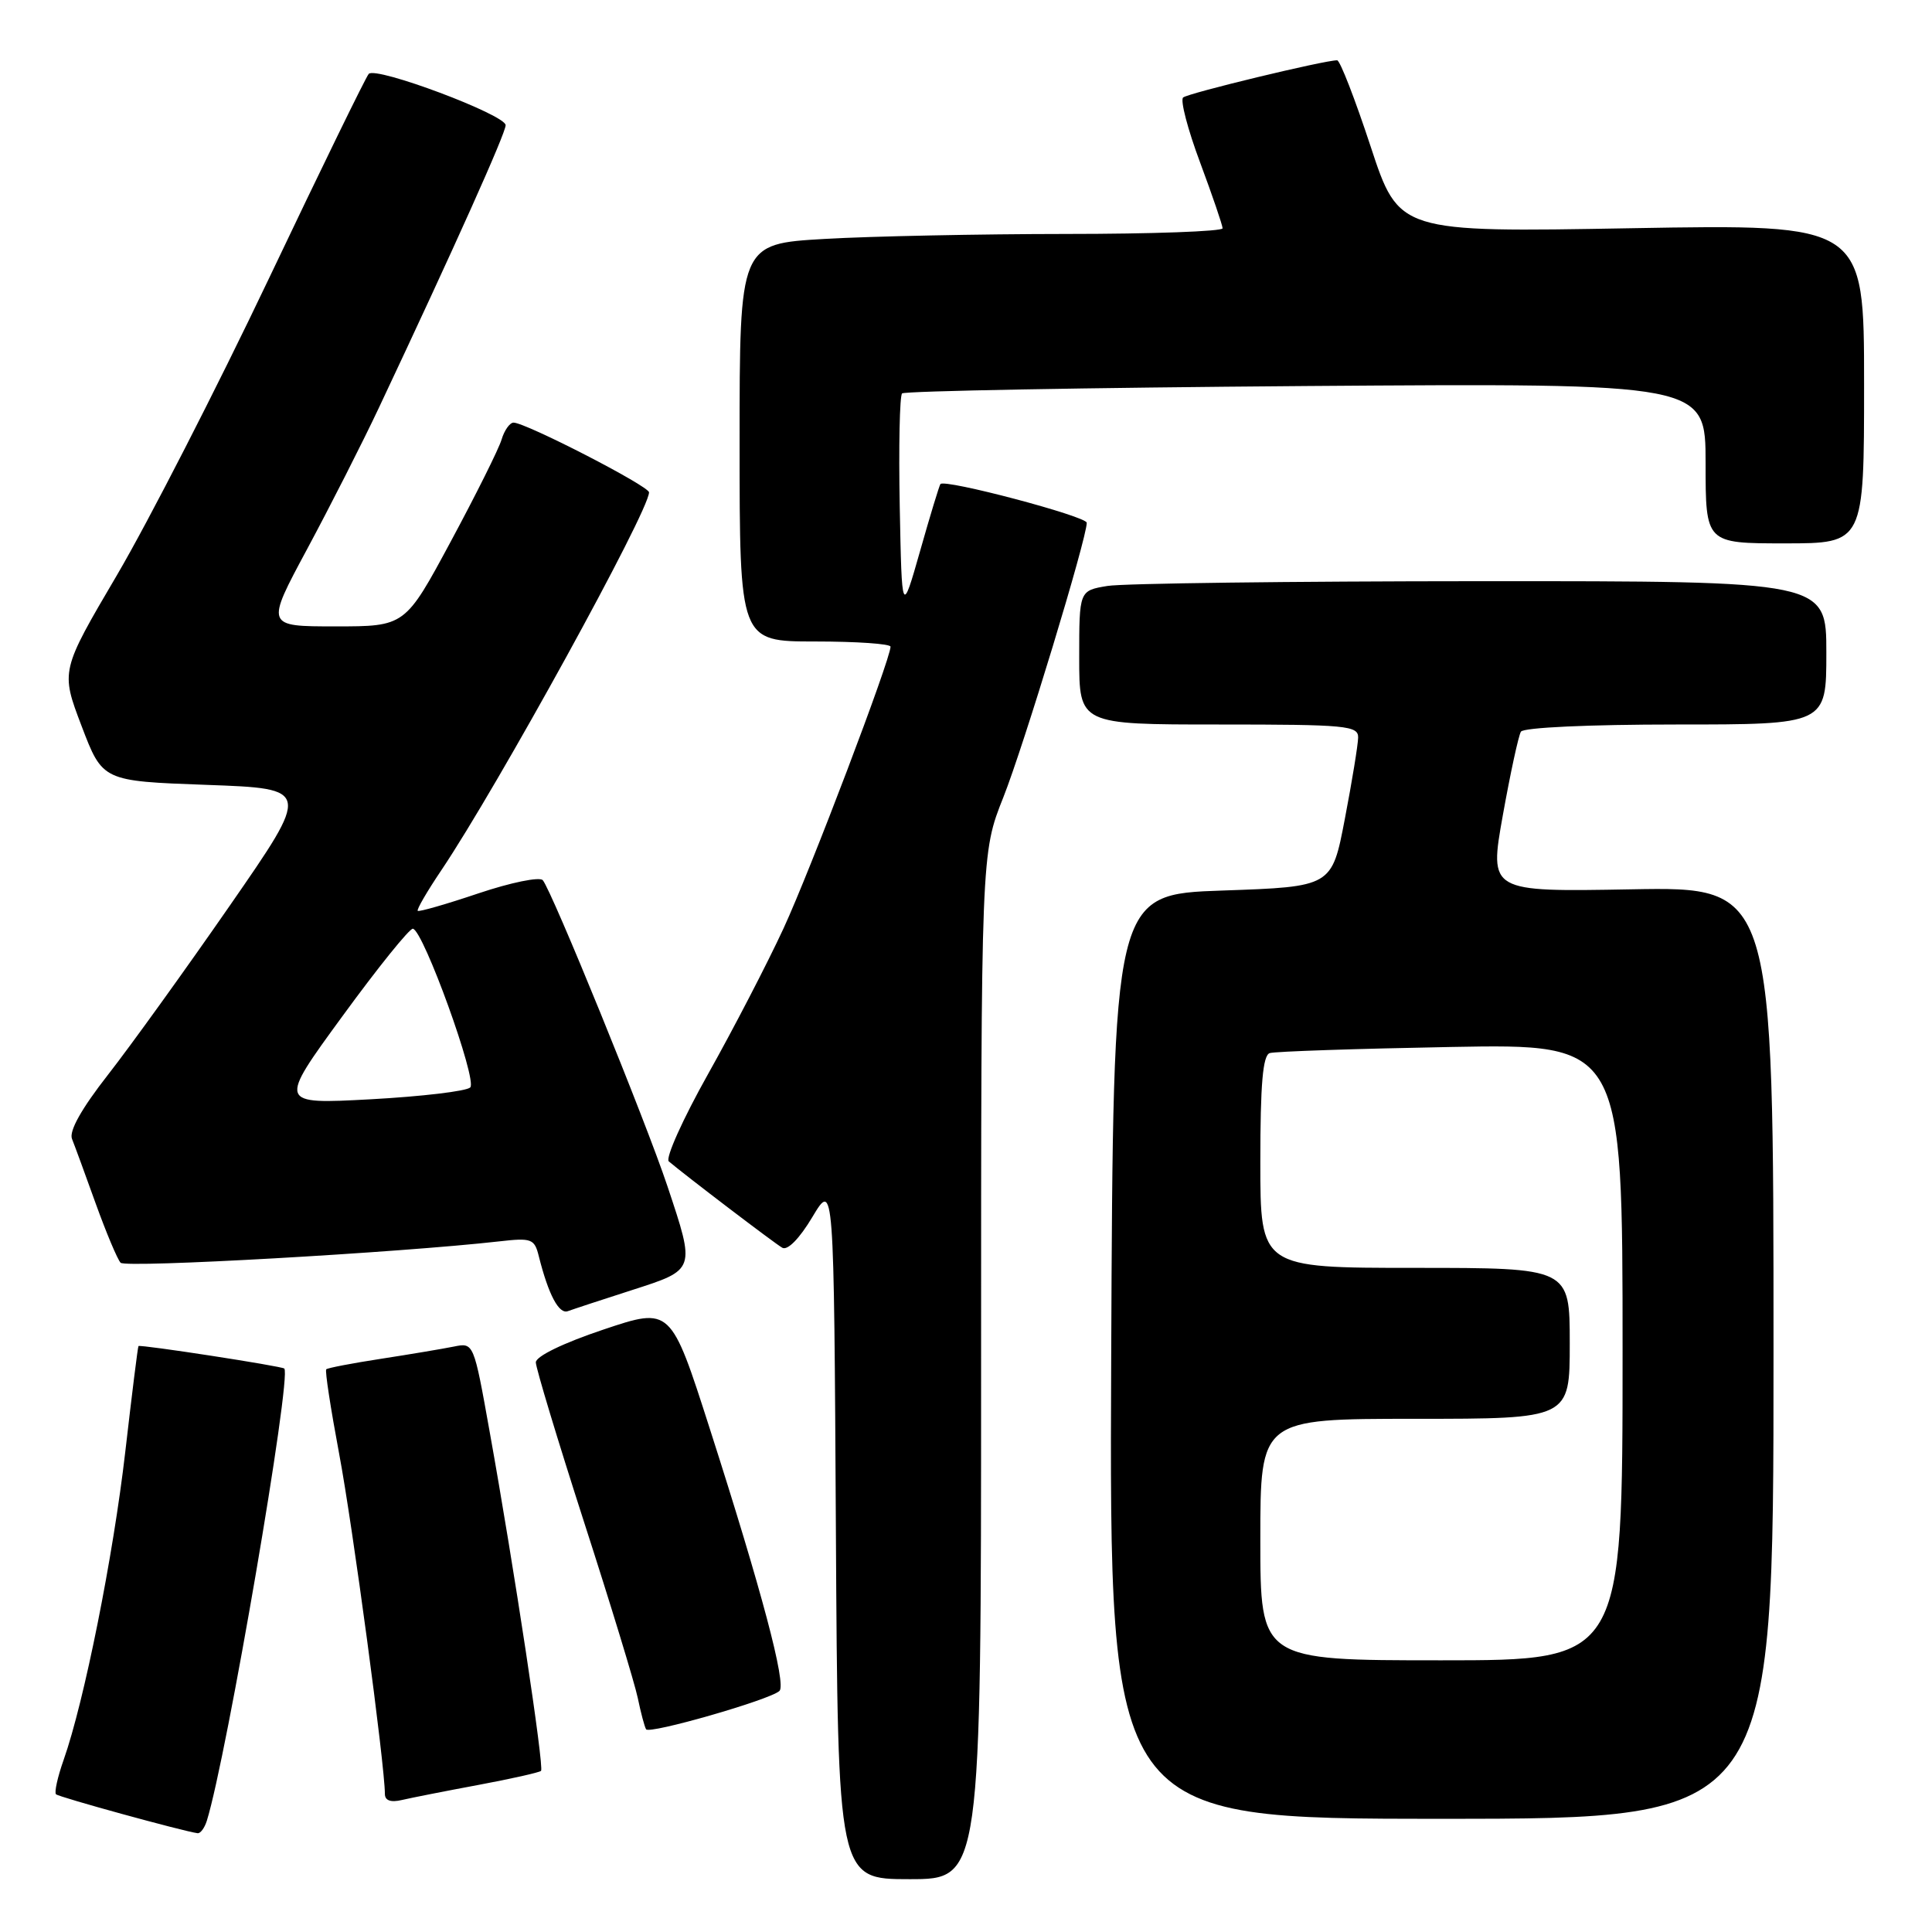 <?xml version="1.0" encoding="UTF-8" standalone="no"?>
<!DOCTYPE svg PUBLIC "-//W3C//DTD SVG 1.1//EN" "http://www.w3.org/Graphics/SVG/1.1/DTD/svg11.dtd" >
<svg xmlns="http://www.w3.org/2000/svg" xmlns:xlink="http://www.w3.org/1999/xlink" version="1.1" viewBox="0 0 256 256">
 <g >
 <path fill="currentColor"
d=" M 130.00 181.03 C 130.00 113.05 130.00 113.05 132.95 105.64 C 135.64 98.86 144.00 71.35 144.00 69.27 C 144.00 68.42 125.16 63.43 124.61 64.14 C 124.46 64.34 123.24 68.33 121.92 73.00 C 119.50 81.50 119.50 81.50 119.22 67.11 C 119.07 59.20 119.21 52.46 119.53 52.13 C 119.86 51.81 143.95 51.37 173.06 51.15 C 226.00 50.77 226.00 50.77 226.00 61.38 C 226.00 72.00 226.00 72.00 236.50 72.00 C 247.00 72.00 247.00 72.00 247.00 50.85 C 247.00 29.70 247.00 29.70 216.18 30.24 C 185.36 30.79 185.36 30.79 181.61 19.39 C 179.55 13.13 177.56 8.00 177.18 7.99 C 175.51 7.98 157.42 12.34 156.77 12.92 C 156.37 13.27 157.38 17.15 159.02 21.53 C 160.65 25.91 161.99 29.84 162.00 30.25 C 162.00 30.66 152.66 31.00 141.25 31.00 C 129.84 31.01 115.44 31.30 109.25 31.66 C 98.00 32.31 98.00 32.31 98.00 58.65 C 98.00 85.00 98.00 85.00 108.00 85.00 C 113.50 85.00 118.00 85.31 118.00 85.69 C 118.00 87.35 107.39 115.29 103.83 123.00 C 101.67 127.67 97.16 136.37 93.82 142.32 C 90.48 148.27 88.14 153.48 88.62 153.89 C 90.71 155.67 102.60 164.73 103.65 165.33 C 104.35 165.74 105.94 164.12 107.65 161.25 C 110.50 156.50 110.50 156.50 110.76 202.75 C 111.02 249.00 111.02 249.00 120.51 249.00 C 130.00 249.00 130.00 249.00 130.00 181.03 Z  M 27.41 241.25 C 30.04 232.78 38.68 182.34 37.67 181.34 C 37.35 181.02 18.60 178.13 18.35 178.36 C 18.26 178.44 17.48 184.74 16.60 192.37 C 15.00 206.24 11.16 225.47 8.43 233.20 C 7.63 235.46 7.18 237.51 7.42 237.75 C 7.80 238.13 24.26 242.65 26.18 242.91 C 26.56 242.96 27.11 242.21 27.41 241.25 Z  M 235.00 179.25 C 235.00 117.50 235.00 117.50 216.16 117.84 C 197.32 118.18 197.32 118.18 199.13 108.04 C 200.13 102.46 201.21 97.47 201.53 96.95 C 201.87 96.40 210.56 96.00 222.06 96.00 C 242.00 96.00 242.00 96.00 242.00 86.50 C 242.00 77.00 242.00 77.00 196.25 77.01 C 171.09 77.02 148.81 77.30 146.75 77.64 C 143.00 78.26 143.00 78.26 143.00 87.13 C 143.00 96.00 143.00 96.00 161.50 96.00 C 178.47 96.00 180.00 96.15 179.96 97.75 C 179.94 98.71 179.15 103.55 178.20 108.50 C 176.48 117.50 176.48 117.50 161.99 118.00 C 147.50 118.50 147.50 118.50 147.24 179.75 C 146.98 241.00 146.98 241.00 190.99 241.00 C 235.00 241.00 235.00 241.00 235.00 179.25 Z  M 63.40 236.51 C 67.74 235.70 71.47 234.86 71.69 234.65 C 72.13 234.21 68.13 207.78 64.88 189.70 C 62.77 177.89 62.77 177.89 60.13 178.43 C 58.69 178.72 54.36 179.45 50.53 180.04 C 46.69 180.63 43.41 181.26 43.23 181.44 C 43.04 181.62 43.82 186.66 44.94 192.64 C 46.72 202.06 51.00 233.93 51.00 237.71 C 51.00 238.58 51.78 238.86 53.25 238.51 C 54.49 238.22 59.05 237.32 63.40 236.51 Z  M 103.28 224.06 C 104.23 223.18 100.92 210.72 94.06 189.34 C 88.88 173.18 88.88 173.18 79.94 176.18 C 74.63 177.96 71.00 179.72 71.00 180.52 C 71.00 181.25 73.88 190.78 77.39 201.68 C 80.91 212.58 84.11 223.07 84.51 225.00 C 84.91 226.93 85.40 228.79 85.61 229.14 C 86.01 229.83 102.01 225.24 103.28 224.06 Z  M 83.75 170.94 C 92.20 168.22 92.16 168.34 88.44 157.18 C 85.57 148.58 73.10 117.98 71.92 116.63 C 71.51 116.15 67.67 116.94 63.41 118.37 C 59.14 119.81 55.51 120.85 55.35 120.69 C 55.19 120.52 56.60 118.10 58.48 115.31 C 65.92 104.25 86.00 67.73 86.00 65.24 C 86.00 64.41 69.66 56.00 68.05 56.00 C 67.55 56.00 66.83 57.01 66.46 58.25 C 66.09 59.49 63.06 65.56 59.73 71.75 C 53.68 83.00 53.68 83.00 44.43 83.00 C 35.19 83.00 35.19 83.00 40.70 72.75 C 43.73 67.11 48.02 58.67 50.22 54.00 C 60.26 32.69 67.00 17.66 67.00 16.59 C 67.00 15.21 49.82 8.76 48.86 9.79 C 48.49 10.18 42.53 22.40 35.61 36.95 C 28.69 51.49 19.65 69.13 15.53 76.15 C 8.03 88.90 8.03 88.90 10.81 96.20 C 13.59 103.50 13.59 103.50 27.39 104.00 C 41.19 104.50 41.19 104.50 30.45 120.00 C 24.54 128.53 17.28 138.61 14.31 142.41 C 10.79 146.91 9.13 149.88 9.54 150.91 C 9.89 151.78 11.31 155.65 12.69 159.50 C 14.08 163.35 15.56 166.87 15.98 167.32 C 16.65 168.04 52.87 165.99 66.14 164.49 C 70.43 164.00 70.82 164.14 71.39 166.44 C 72.68 171.58 74.07 174.19 75.26 173.73 C 75.94 173.48 79.76 172.22 83.75 170.94 Z  M 167.00 204.00 C 167.00 188.00 167.00 188.00 187.50 188.00 C 208.00 188.00 208.00 188.00 208.00 178.00 C 208.00 168.00 208.00 168.00 187.50 168.00 C 167.00 168.00 167.00 168.00 167.00 153.97 C 167.00 143.62 167.33 139.83 168.25 139.54 C 168.94 139.32 179.74 138.96 192.25 138.73 C 215.00 138.31 215.00 138.31 215.00 179.16 C 215.00 220.00 215.00 220.00 191.00 220.00 C 167.00 220.00 167.00 220.00 167.00 204.00 Z  M 45.39 134.63 C 50.08 128.20 54.27 123.00 54.71 123.06 C 56.10 123.28 63.28 143.12 62.31 144.09 C 61.81 144.59 55.88 145.29 49.13 145.66 C 36.85 146.32 36.85 146.32 45.39 134.63 Z "/>
</g>
</svg>